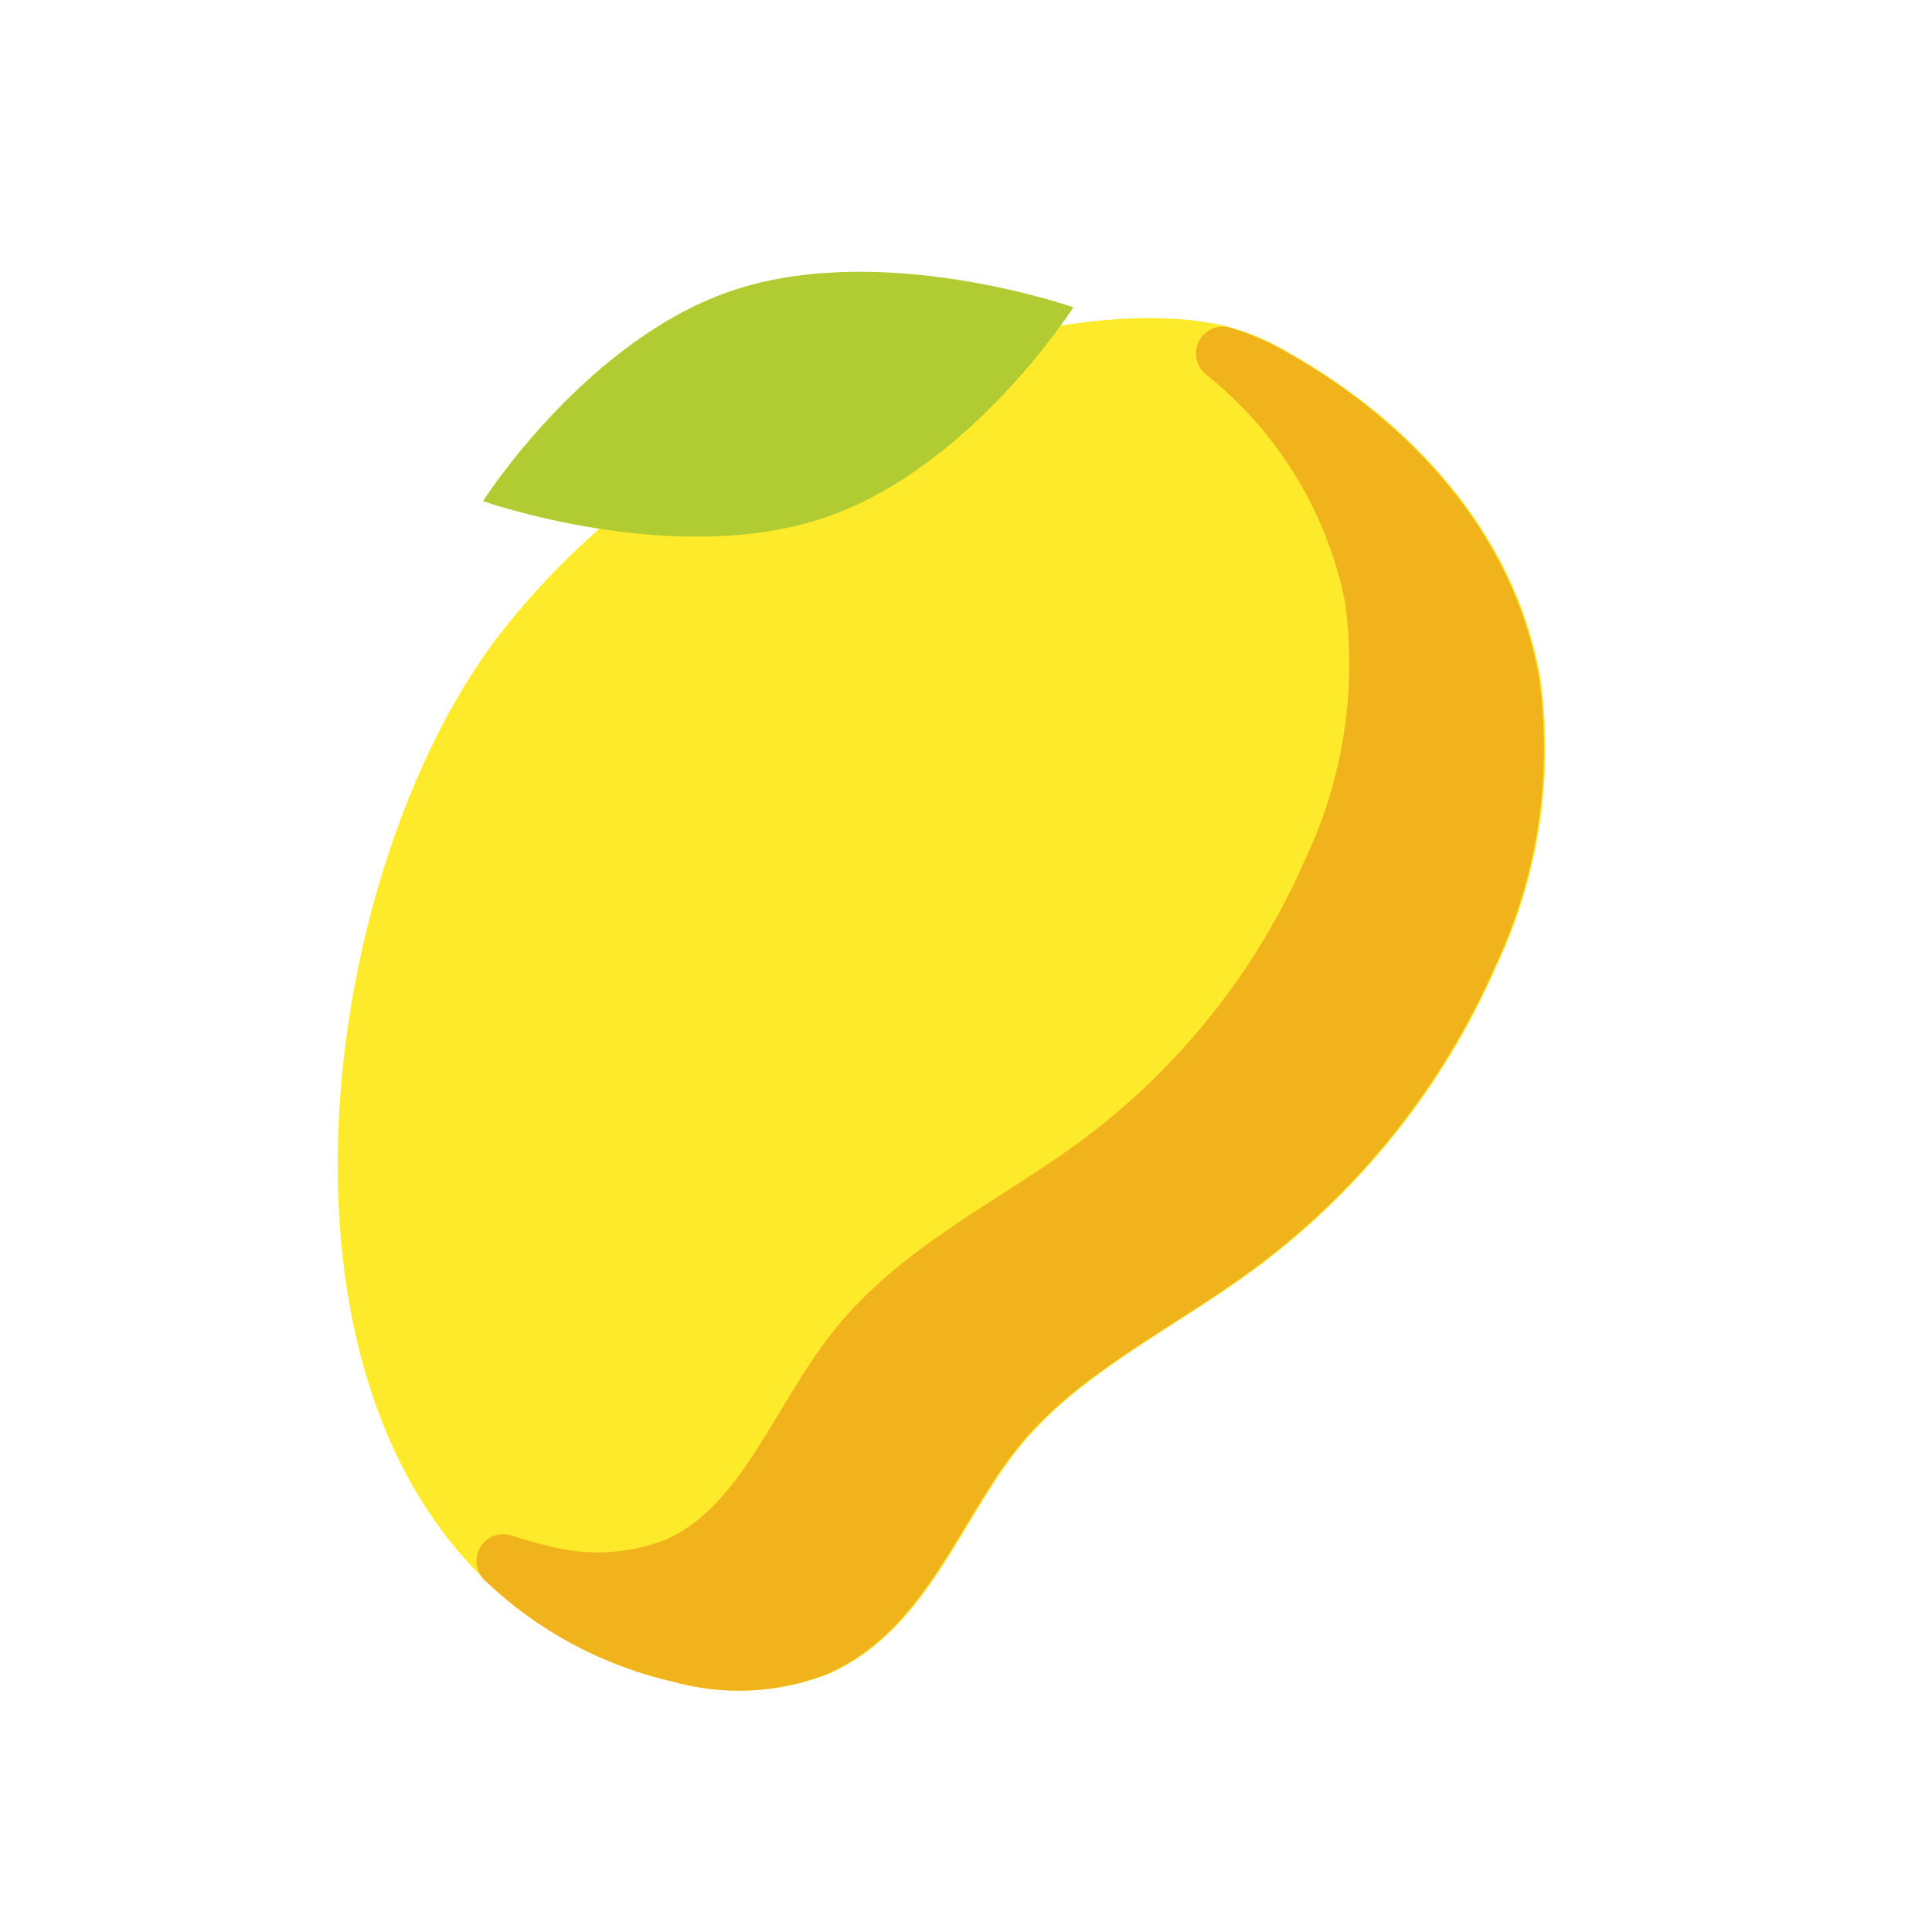 <svg width="72" height="72" viewBox="0 0 72 72" fill="none" xmlns="http://www.w3.org/2000/svg">
<path d="M45.426 13.117C46.162 13.311 46.867 13.608 47.519 14.001C51.847 16.432 55.525 20.36 56.415 25.385C56.903 28.854 56.368 32.391 54.875 35.56C52.982 39.903 49.981 43.672 46.172 46.489C43.134 48.729 39.568 50.381 37.201 53.319C34.964 56.098 33.761 60.022 30.497 61.459C28.873 62.09 27.088 62.178 25.409 61.712C9.702 57.984 11.861 34.58 19.147 24.605L19.17 24.572C22.454 20.224 26.957 16.953 32.107 15.174C35.821 13.832 41.441 12.209 45.426 13.117Z" fill="#FCEA2B" stroke="#FCEA2B" stroke-width="2" stroke-miterlimit="10"/>
<path d="M56.363 25.385C55.473 20.36 51.796 16.432 47.468 14.001C46.871 13.649 46.233 13.37 45.569 13.173C48.422 15.447 50.383 18.654 51.107 22.231C51.595 25.7 51.06 29.236 49.567 32.406C47.674 36.749 44.672 40.518 40.863 43.335C37.826 45.575 34.26 47.227 31.893 50.165C29.655 52.944 28.453 56.868 25.189 58.305C23.565 58.936 21.78 59.025 20.101 58.558C19.638 58.447 19.19 58.319 18.758 58.174C20.596 59.931 22.878 61.154 25.358 61.712C27.037 62.178 28.821 62.09 30.445 61.459C33.71 60.022 34.912 56.098 37.149 53.32C39.516 50.381 43.083 48.728 46.119 46.489C49.928 43.672 52.93 39.903 54.824 35.56C56.317 32.39 56.851 28.854 56.363 25.385Z" fill="#F1B31C" stroke="#F1B31C" stroke-width="2" stroke-linecap="round" stroke-linejoin="round"/>
<path d="M40 11.453C40 11.453 36.101 17.586 30.532 19.357C24.963 21.128 18 18.676 18 18.676C18 18.676 21.899 12.543 27.468 10.771C33.037 8.999 40 11.453 40 11.453Z" fill="#B1CC33"/>
</svg>
